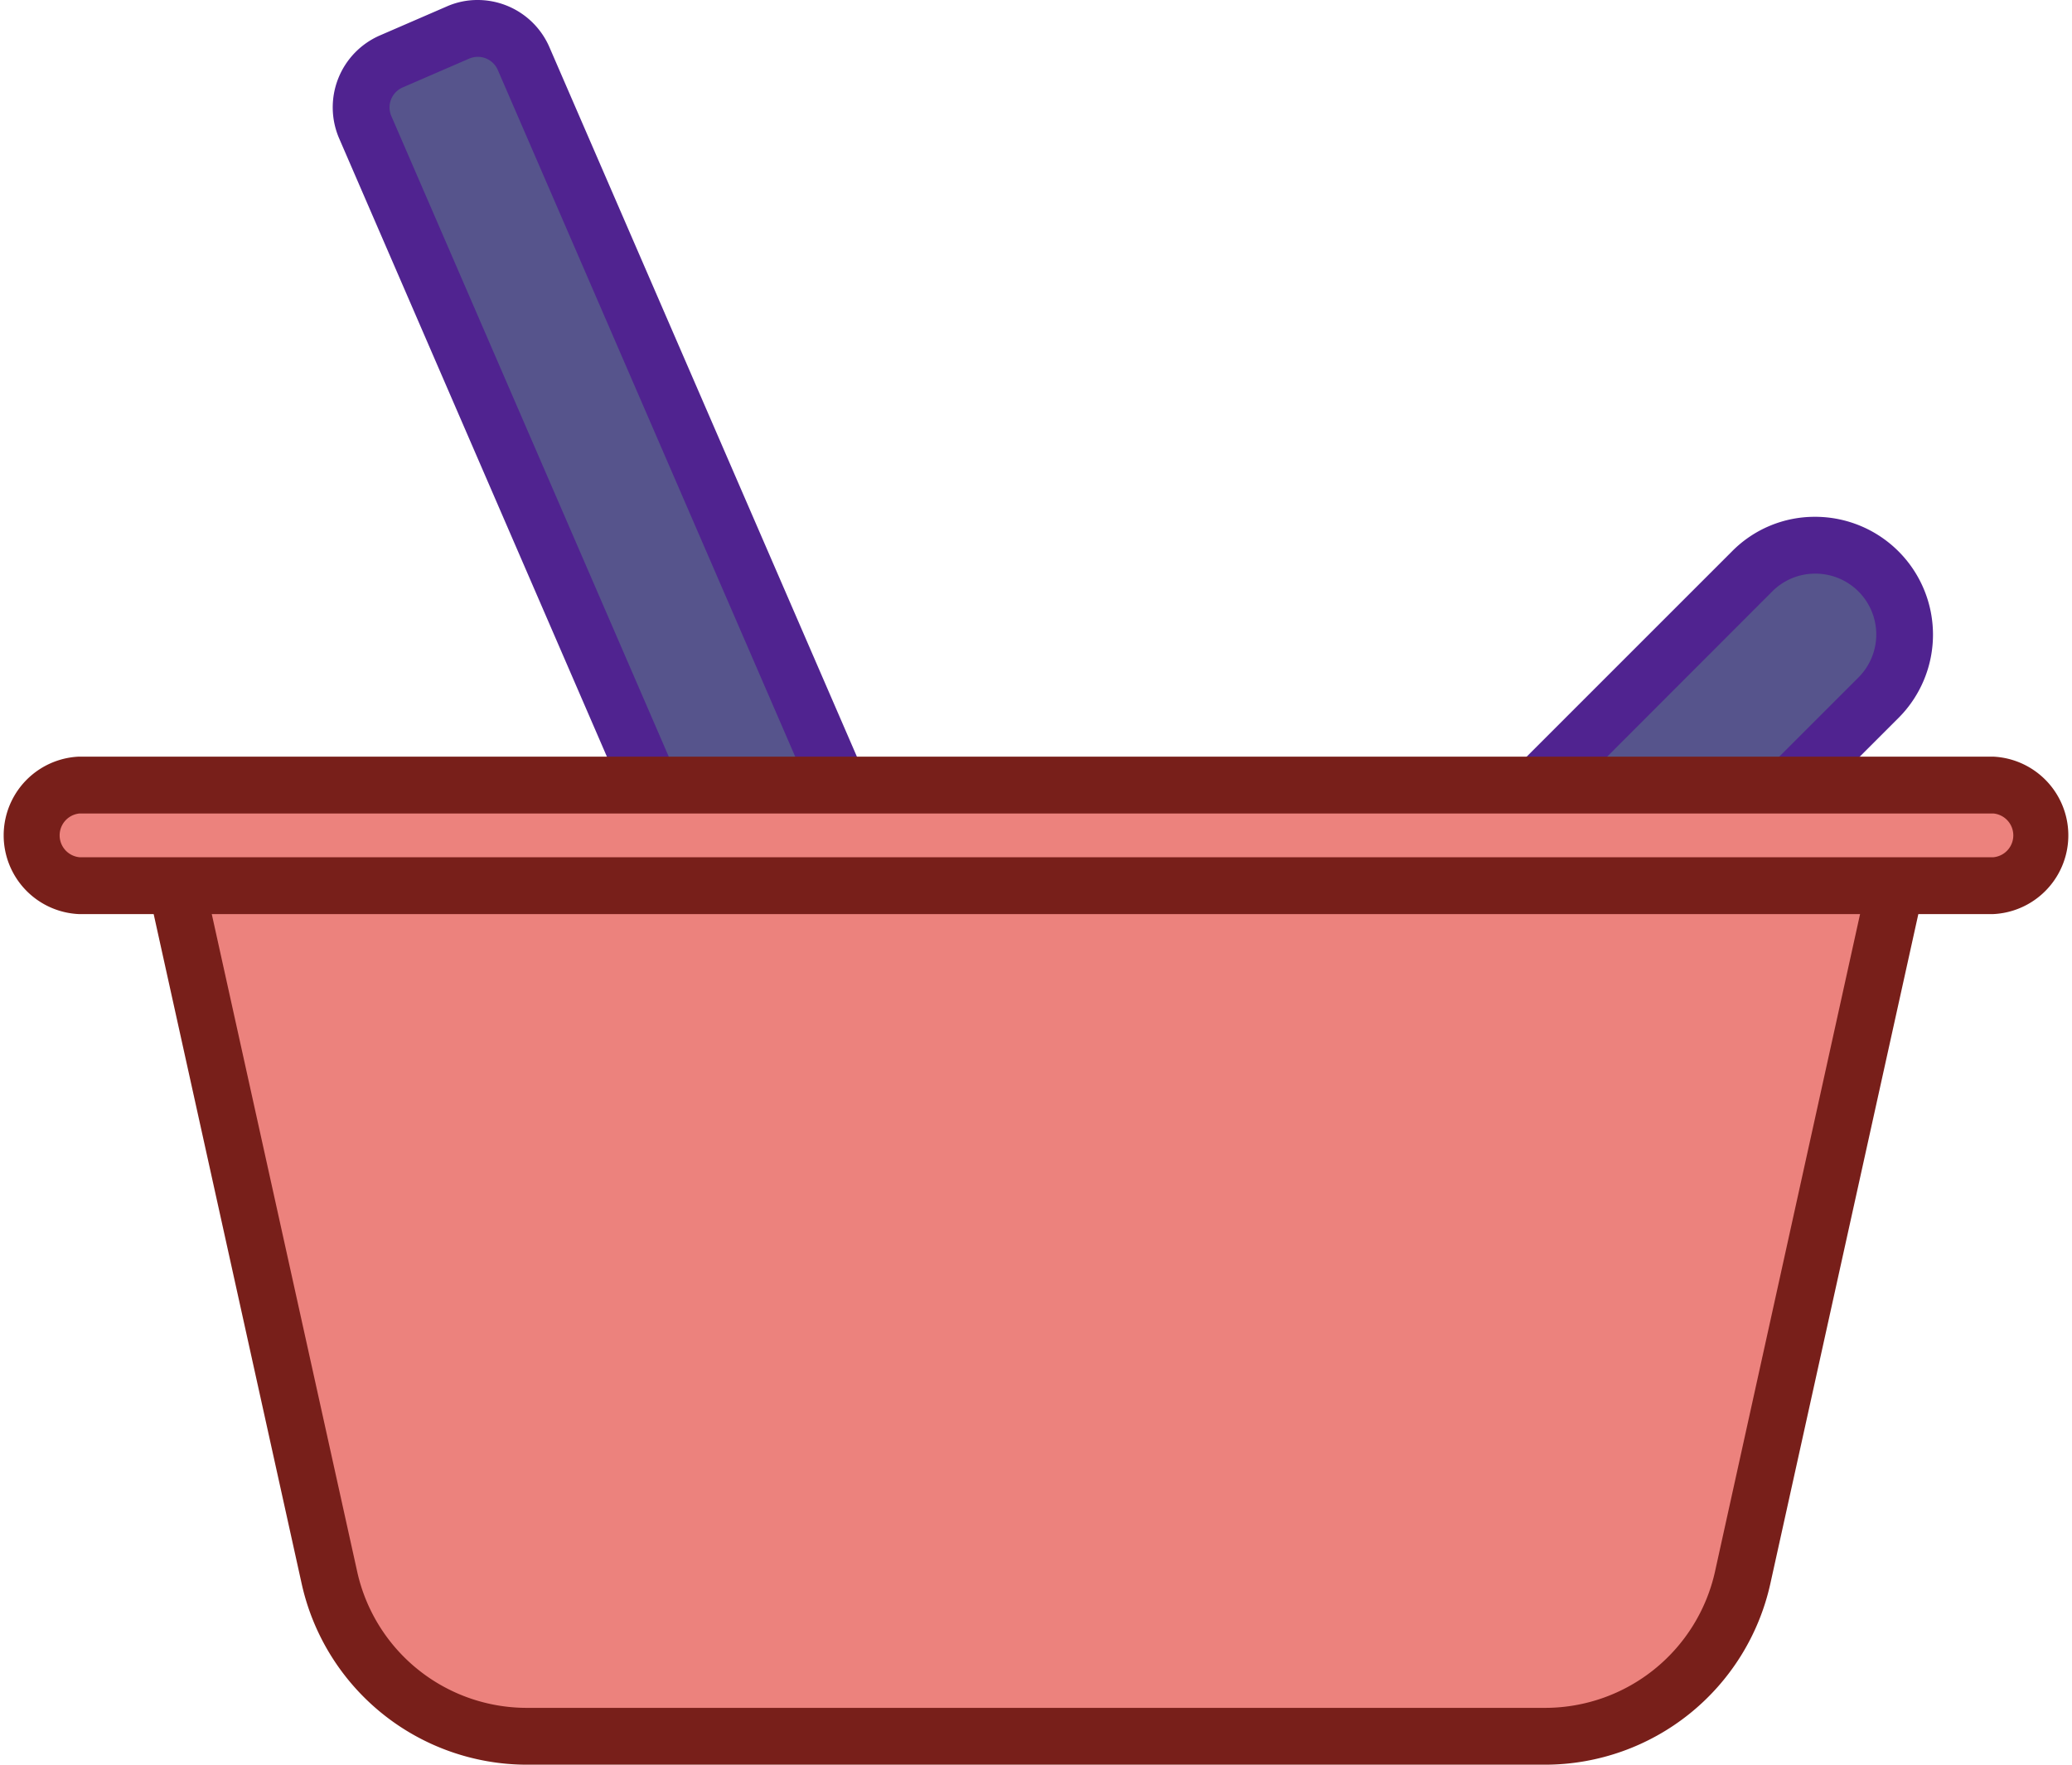<svg xmlns="http://www.w3.org/2000/svg" viewBox="0 0 109.35 93.15"><g id="Layer_2" data-name="Layer 2"><g id="Layer_1-2" data-name="Layer 1"><g id="Props"><g id="fu_kitchen_utensil" data-name="fu_kitchen utensil"><path d="M50.37,78a1.58,1.58,0,0,1-.52-.09l-4.48-1.64a1.48,1.48,0,0,1-.86-.82l-5.3-12.25a1.47,1.47,0,0,1,0-1.18l2-4.68L19.27,6.71a2.6,2.6,0,0,1,0-2,2.62,2.62,0,0,1,1.41-1.46l3.52-1.52a2.57,2.57,0,0,1,1-.22,2.64,2.64,0,0,1,2.43,1.59l22.07,51,4.18,1.55a1.5,1.5,0,0,1,.85.81l5.3,12.25a1.47,1.47,0,0,1,0,1.18l-1.84,4.38a1.5,1.5,0,0,1-1.38.92h0a1.63,1.63,0,0,1-.31,0,1.51,1.51,0,0,1-.9,1.38l-2,.86a1.37,1.37,0,0,1-.59.13,1.55,1.55,0,0,1-.56-.11,1.47,1.47,0,0,1-.65-.5A1.51,1.51,0,0,1,50.37,78Z" fill="#56548c"/><path d="M25.22,3a1.15,1.15,0,0,1,1.05.69L48.6,55.26,53.37,57l5.31,12.25-1.85,4.38L51.49,61.33l-2,.87L55,75.14,53,76,47.47,63.07,45,64.13l5.34,12.34-4.48-1.64L40.58,62.58l2.23-5.28L20.65,6.12a1.15,1.15,0,0,1,.59-1.5l3.53-1.53A1.2,1.2,0,0,1,25.22,3m0-3a4,4,0,0,0-1.64.34L20.05,1.87A4.14,4.14,0,0,0,17.9,7.31l21.65,50-1.73,4.1a3,3,0,0,0,0,2.36L43.13,76a3,3,0,0,0,1.72,1.62l4.49,1.65a3.06,3.06,0,0,0,1,.18,3,3,0,0,0,1.79-.59A3.14,3.14,0,0,0,53,79a3.1,3.1,0,0,0,1.19-.25l2-.87a3,3,0,0,0,1.46-1.34,3,3,0,0,0,1.93-1.72l1.84-4.38a3,3,0,0,0,0-2.35l-5.3-12.25a3,3,0,0,0-1.71-1.62l-3.58-1.34L29,2.5A4.13,4.13,0,0,0,25.22,0Z" fill="#502390"/><path d="M56.06,78a4.72,4.72,0,0,1-3.33-8L92.47,30.16a4.71,4.71,0,1,1,6.67,6.66L59.4,76.56A4.71,4.71,0,0,1,56.06,78Z" fill="#56548c"/><path d="M95.8,30.28a3.21,3.21,0,0,1,2.28,5.48L58.34,75.5A3.21,3.21,0,0,1,53.79,71L93.53,31.22a3.19,3.19,0,0,1,2.27-.94m0-3a6.13,6.13,0,0,0-4.39,1.82L51.67,68.84a6.22,6.22,0,0,0,8.79,8.79L100.2,37.89a6.22,6.22,0,0,0-4.4-10.61Z" fill="#502390"/><path d="M100.61,44.1H8.74l8.65,39.22a10.62,10.62,0,0,0,10.37,8.33H81.59A10.61,10.61,0,0,0,92,83.32Z" fill="#ec827d"/><path d="M81.59,93.15H27.76a12.19,12.19,0,0,1-11.83-9.51l-9.06-41h95.61l-9.06,41A12.19,12.19,0,0,1,81.59,93.15Zm-71-47.55L18.86,83a9.17,9.17,0,0,0,8.9,7.15H81.59A9.19,9.19,0,0,0,90.5,83l8.25-37.4Z" fill="#781f1a"/><path d="M105.2,46.75H4.15a2.66,2.66,0,0,1,0-5.31H105.2a2.66,2.66,0,0,1,0,5.31Z" fill="#ec827d"/><path d="M105.2,48.25H4.15a4.16,4.16,0,0,1,0-8.31H105.2a4.16,4.16,0,0,1,0,8.31Zm-101-5.31a1.16,1.16,0,0,0,0,2.31H105.2a1.16,1.16,0,0,0,0-2.31Z" fill="#781f1a"/></g></g></g></g></svg>
